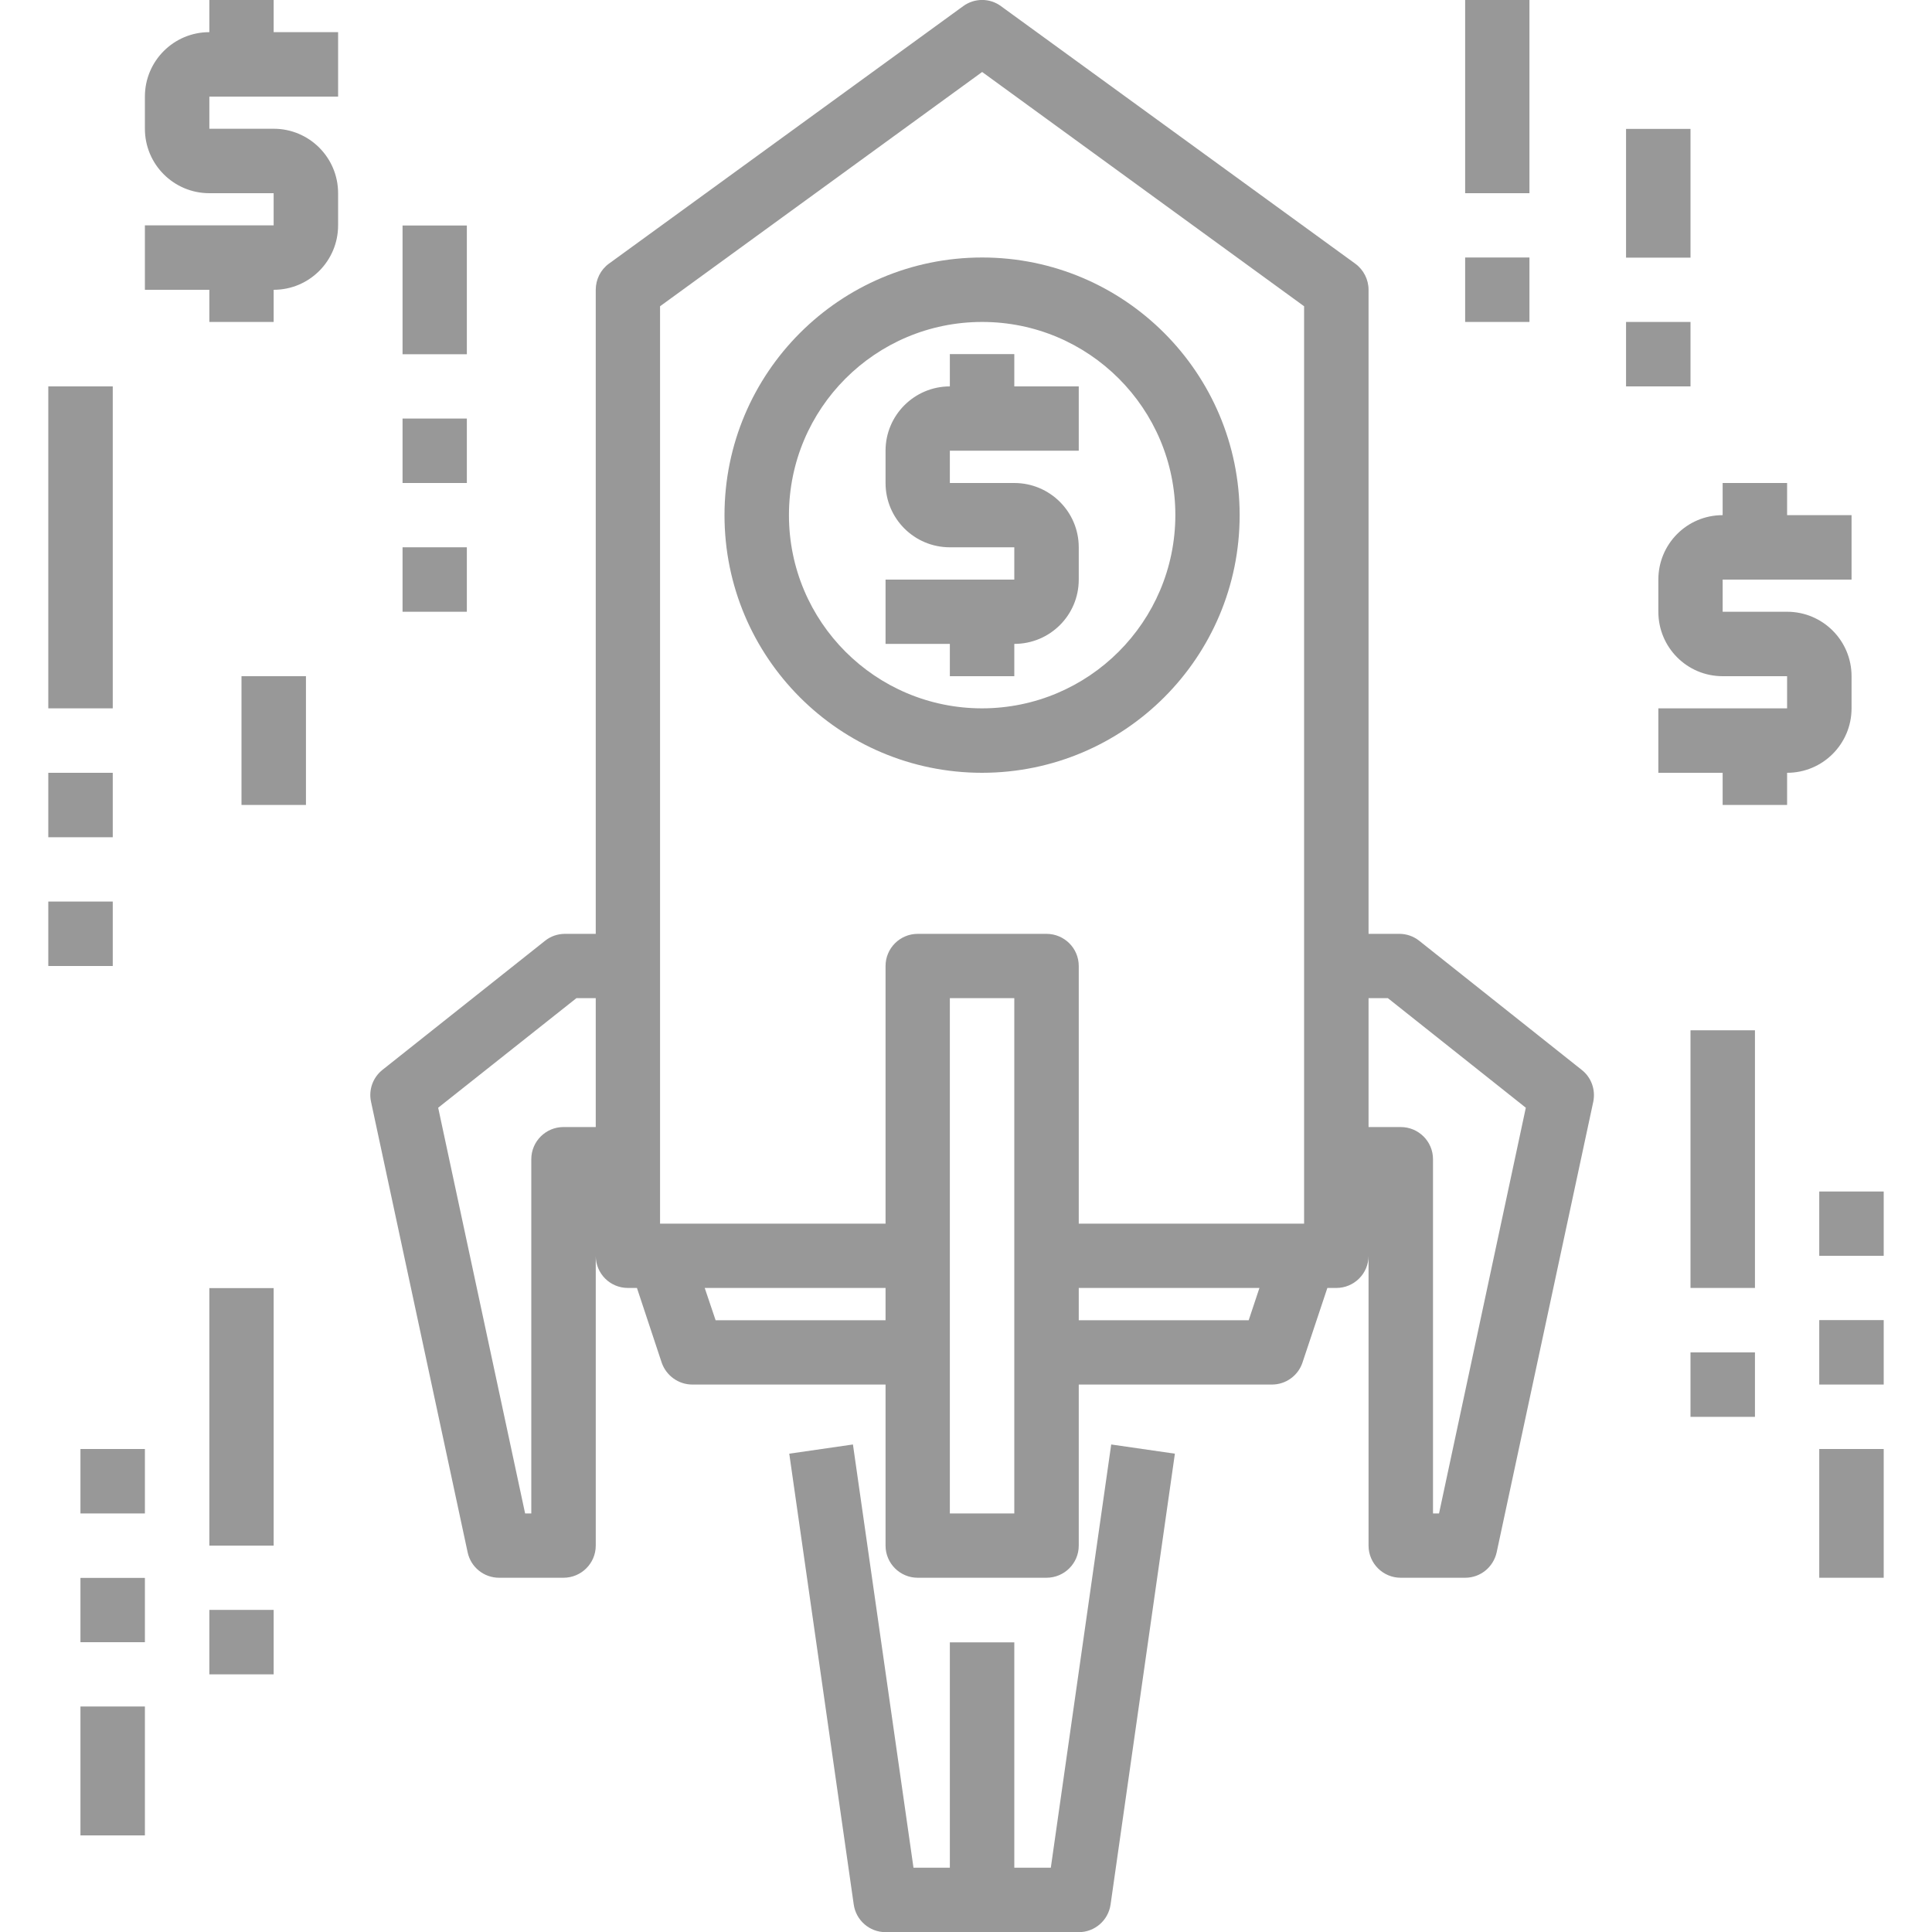 <?xml version="1.0" encoding="UTF-8"?>
<svg xmlns="http://www.w3.org/2000/svg" xmlns:xlink="http://www.w3.org/1999/xlink" width="50pt" height="50pt" viewBox="0 0 50 50" version="1.1">
<g id="surface1">
<path style=" stroke:none;fill-rule:nonzero;fill:rgb(59.608%,59.608%,59.608%);fill-opacity:1;" d="M 32.082 13.332 C 32.082 9.652 29.098 6.664 25.418 6.664 C 21.734 6.664 18.75 9.652 18.75 13.332 C 18.75 17.016 21.734 20 25.418 20 C 29.098 19.996 32.082 17.016 32.082 13.332 Z M 25.418 18.332 C 22.656 18.332 20.418 16.094 20.418 13.332 C 20.418 10.57 22.656 8.332 25.418 8.332 C 28.18 8.332 30.418 10.57 30.418 13.332 C 30.414 16.094 28.176 18.328 25.418 18.332 Z M 25.418 18.332 "/>
<path style=" stroke:none;fill-rule:nonzero;fill:rgb(59.608%,59.608%,59.608%);fill-opacity:1;" d="M 26.25 9.164 L 24.582 9.164 L 24.582 10 C 23.664 10 22.918 10.746 22.918 11.664 L 22.918 12.5 C 22.918 13.422 23.664 14.164 24.582 14.164 L 26.25 14.164 L 26.25 15 L 22.918 15 L 22.918 16.664 L 24.582 16.664 L 24.582 17.5 L 26.25 17.5 L 26.25 16.664 C 27.172 16.664 27.918 15.922 27.918 15 L 27.918 14.164 C 27.918 13.246 27.172 12.5 26.25 12.5 L 24.582 12.5 L 24.582 11.664 L 27.918 11.664 L 27.918 10 L 26.25 10 Z M 26.25 9.164 "/>
<path style=" stroke:none;fill-rule:nonzero;fill:rgb(59.608%,59.608%,59.608%);fill-opacity:1;" d="M 36.73 24.348 C 36.582 24.23 36.402 24.168 36.215 24.168 L 35.418 24.168 L 35.418 7.5 C 35.418 7.234 35.289 6.98 35.074 6.824 L 25.906 0.16 C 25.617 -0.055 25.219 -0.055 24.926 0.16 L 15.758 6.824 C 15.543 6.98 15.418 7.234 15.418 7.5 L 15.418 24.168 L 14.621 24.168 C 14.434 24.168 14.25 24.23 14.105 24.348 L 9.898 27.688 C 9.652 27.883 9.535 28.203 9.602 28.512 L 12.102 40.172 C 12.184 40.559 12.523 40.832 12.918 40.832 L 14.582 40.832 C 15.043 40.832 15.418 40.461 15.418 40 L 15.418 32.5 C 15.418 32.961 15.789 33.332 16.25 33.332 L 16.484 33.332 L 17.125 35.266 C 17.242 35.602 17.559 35.832 17.918 35.832 L 22.918 35.832 L 22.918 40 C 22.918 40.461 23.293 40.832 23.75 40.832 L 27.082 40.832 C 27.543 40.832 27.918 40.461 27.918 40 L 27.918 35.832 L 32.918 35.832 C 33.277 35.832 33.594 35.602 33.707 35.266 L 34.352 33.332 L 34.586 33.332 C 35.043 33.332 35.418 32.961 35.418 32.5 L 35.418 40 C 35.418 40.461 35.793 40.832 36.25 40.832 L 37.918 40.832 C 38.312 40.832 38.648 40.559 38.734 40.172 L 41.234 28.512 C 41.297 28.203 41.184 27.883 40.934 27.688 Z M 14.582 29.168 C 14.125 29.168 13.75 29.539 13.75 30 L 13.75 39.168 L 13.59 39.168 L 11.34 28.668 L 14.918 25.832 L 15.418 25.832 L 15.418 29.168 Z M 18.52 34.168 L 18.238 33.332 L 22.918 33.332 L 22.918 34.168 Z M 26.25 39.168 L 24.582 39.168 L 24.582 25.832 L 26.25 25.832 Z M 23.75 24.168 C 23.293 24.168 22.918 24.539 22.918 25 L 22.918 31.668 L 17.082 31.668 L 17.082 7.926 L 25.418 1.863 L 33.75 7.926 L 33.75 31.668 L 27.918 31.668 L 27.918 25 C 27.918 24.539 27.543 24.168 27.082 24.168 Z M 32.316 34.168 L 27.918 34.168 L 27.918 33.332 L 32.594 33.332 Z M 37.242 39.168 L 37.086 39.168 L 37.086 30 C 37.086 29.539 36.711 29.168 36.25 29.168 L 35.418 29.168 L 35.418 25.832 L 35.918 25.832 L 39.488 28.668 Z M 37.242 39.168 "/>
<path style=" stroke:none;fill-rule:nonzero;fill:rgb(59.608%,59.608%,59.608%);fill-opacity:1;" d="M 27.195 48.336 L 26.25 48.336 L 26.25 42.504 L 24.582 42.504 L 24.582 48.336 L 23.641 48.336 L 22.074 37.383 L 20.426 37.621 L 22.094 49.285 C 22.152 49.699 22.504 50.004 22.918 50.004 L 27.918 50.004 C 28.332 50.004 28.684 49.699 28.742 49.285 L 30.406 37.621 L 28.758 37.383 Z M 27.195 48.336 "/>
<path style=" stroke:none;fill-rule:nonzero;fill:rgb(59.608%,59.608%,59.608%);fill-opacity:1;" d="M 7.082 0 L 5.418 0 L 5.418 0.832 C 4.496 0.832 3.75 1.578 3.75 2.5 L 3.75 3.332 C 3.75 4.254 4.496 5 5.418 5 L 7.082 5 L 7.082 5.832 L 3.75 5.832 L 3.75 7.5 L 5.418 7.5 L 5.418 8.332 L 7.082 8.332 L 7.082 7.5 C 8.004 7.5 8.75 6.754 8.75 5.832 L 8.75 5 C 8.75 4.078 8.004 3.332 7.082 3.332 L 5.418 3.332 L 5.418 2.5 L 8.75 2.5 L 8.75 0.832 L 7.082 0.832 Z M 7.082 0 "/>
<path style=" stroke:none;fill-rule:nonzero;fill:rgb(59.608%,59.608%,59.608%);fill-opacity:1;" d="M 47.918 18.332 L 47.918 17.5 C 47.918 16.578 47.172 15.832 46.25 15.832 L 44.582 15.832 L 44.582 15 L 47.918 15 L 47.918 13.332 L 46.25 13.332 L 46.25 12.5 L 44.582 12.5 L 44.582 13.332 C 43.66 13.332 42.918 14.078 42.918 15 L 42.918 15.832 C 42.918 16.754 43.66 17.5 44.582 17.5 L 46.25 17.5 L 46.25 18.332 L 42.918 18.332 L 42.918 20 L 44.582 20 L 44.582 20.832 L 46.25 20.832 L 46.25 20 C 47.172 20 47.918 19.254 47.918 18.332 Z M 47.918 18.332 "/>
<path style=" stroke:none;fill-rule:nonzero;fill:rgb(59.608%,59.608%,59.608%);fill-opacity:1;" d="M 1.25 10 L 2.918 10 L 2.918 18.332 L 1.25 18.332 Z M 1.25 10 "/>
<path style=" stroke:none;fill-rule:nonzero;fill:rgb(59.608%,59.608%,59.608%);fill-opacity:1;" d="M 1.25 20 L 2.918 20 L 2.918 21.668 L 1.25 21.668 Z M 1.25 20 "/>
<path style=" stroke:none;fill-rule:nonzero;fill:rgb(59.608%,59.608%,59.608%);fill-opacity:1;" d="M 1.25 23.332 L 2.918 23.332 L 2.918 25 L 1.25 25 Z M 1.25 23.332 "/>
<path style=" stroke:none;fill-rule:nonzero;fill:rgb(59.608%,59.608%,59.608%);fill-opacity:1;" d="M 5.418 33.336 L 7.082 33.336 L 7.082 40 L 5.418 40 Z M 5.418 33.336 "/>
<path style=" stroke:none;fill-rule:nonzero;fill:rgb(59.608%,59.608%,59.608%);fill-opacity:1;" d="M 5.418 41.664 L 7.082 41.664 L 7.082 43.332 L 5.418 43.332 Z M 5.418 41.664 "/>
<path style=" stroke:none;fill-rule:nonzero;fill:rgb(59.608%,59.608%,59.608%);fill-opacity:1;" d="M 2.082 37.5 L 3.75 37.5 L 3.75 39.168 L 2.082 39.168 Z M 2.082 37.5 "/>
<path style=" stroke:none;fill-rule:nonzero;fill:rgb(59.608%,59.608%,59.608%);fill-opacity:1;" d="M 2.082 40.836 L 3.75 40.836 L 3.75 42.5 L 2.082 42.5 Z M 2.082 40.836 "/>
<path style=" stroke:none;fill-rule:nonzero;fill:rgb(59.608%,59.608%,59.608%);fill-opacity:1;" d="M 2.082 44.164 L 3.75 44.164 L 3.75 47.5 L 2.082 47.5 Z M 2.082 44.164 "/>
<path style=" stroke:none;fill-rule:nonzero;fill:rgb(59.608%,59.608%,59.608%);fill-opacity:1;" d="M 43.75 26.664 L 45.418 26.664 L 45.418 33.332 L 43.75 33.332 Z M 43.75 26.664 "/>
<path style=" stroke:none;fill-rule:nonzero;fill:rgb(59.608%,59.608%,59.608%);fill-opacity:1;" d="M 43.75 35 L 45.418 35 L 45.418 36.668 L 43.75 36.668 Z M 43.75 35 "/>
<path style=" stroke:none;fill-rule:nonzero;fill:rgb(59.608%,59.608%,59.608%);fill-opacity:1;" d="M 47.082 30.836 L 48.75 30.836 L 48.75 32.5 L 47.082 32.5 Z M 47.082 30.836 "/>
<path style=" stroke:none;fill-rule:nonzero;fill:rgb(59.608%,59.608%,59.608%);fill-opacity:1;" d="M 47.082 34.164 L 48.75 34.164 L 48.75 35.832 L 47.082 35.832 Z M 47.082 34.164 "/>
<path style=" stroke:none;fill-rule:nonzero;fill:rgb(59.608%,59.608%,59.608%);fill-opacity:1;" d="M 47.082 37.5 L 48.75 37.5 L 48.75 40.832 L 47.082 40.832 Z M 47.082 37.5 "/>
<path style=" stroke:none;fill-rule:nonzero;fill:rgb(59.608%,59.608%,59.608%);fill-opacity:1;" d="M 10.418 5.836 L 12.082 5.836 L 12.082 9.168 L 10.418 9.168 Z M 10.418 5.836 "/>
<path style=" stroke:none;fill-rule:nonzero;fill:rgb(59.608%,59.608%,59.608%);fill-opacity:1;" d="M 10.418 10.832 L 12.082 10.832 L 12.082 12.5 L 10.418 12.5 Z M 10.418 10.832 "/>
<path style=" stroke:none;fill-rule:nonzero;fill:rgb(59.608%,59.608%,59.608%);fill-opacity:1;" d="M 10.418 14.164 L 12.082 14.164 L 12.082 15.832 L 10.418 15.832 Z M 10.418 14.164 "/>
<path style=" stroke:none;fill-rule:nonzero;fill:rgb(59.608%,59.608%,59.608%);fill-opacity:1;" d="M 6.25 17.5 L 7.918 17.5 L 7.918 20.832 L 6.25 20.832 Z M 6.25 17.5 "/>
<path style=" stroke:none;fill-rule:nonzero;fill:rgb(59.608%,59.608%,59.608%);fill-opacity:1;" d="M 37.918 0 L 39.582 0 L 39.582 5 L 37.918 5 Z M 37.918 0 "/>
<path style=" stroke:none;fill-rule:nonzero;fill:rgb(59.608%,59.608%,59.608%);fill-opacity:1;" d="M 37.918 6.664 L 39.582 6.664 L 39.582 8.332 L 37.918 8.332 Z M 37.918 6.664 "/>
<path style=" stroke:none;fill-rule:nonzero;fill:rgb(59.608%,59.608%,59.608%);fill-opacity:1;" d="M 42.082 3.336 L 43.75 3.336 L 43.75 6.668 L 42.082 6.668 Z M 42.082 3.336 "/>
<path style=" stroke:none;fill-rule:nonzero;fill:rgb(59.608%,59.608%,59.608%);fill-opacity:1;" d="M 42.082 8.332 L 43.75 8.332 L 43.75 10 L 42.082 10 Z M 42.082 8.332 "/>
</g>
</svg>

